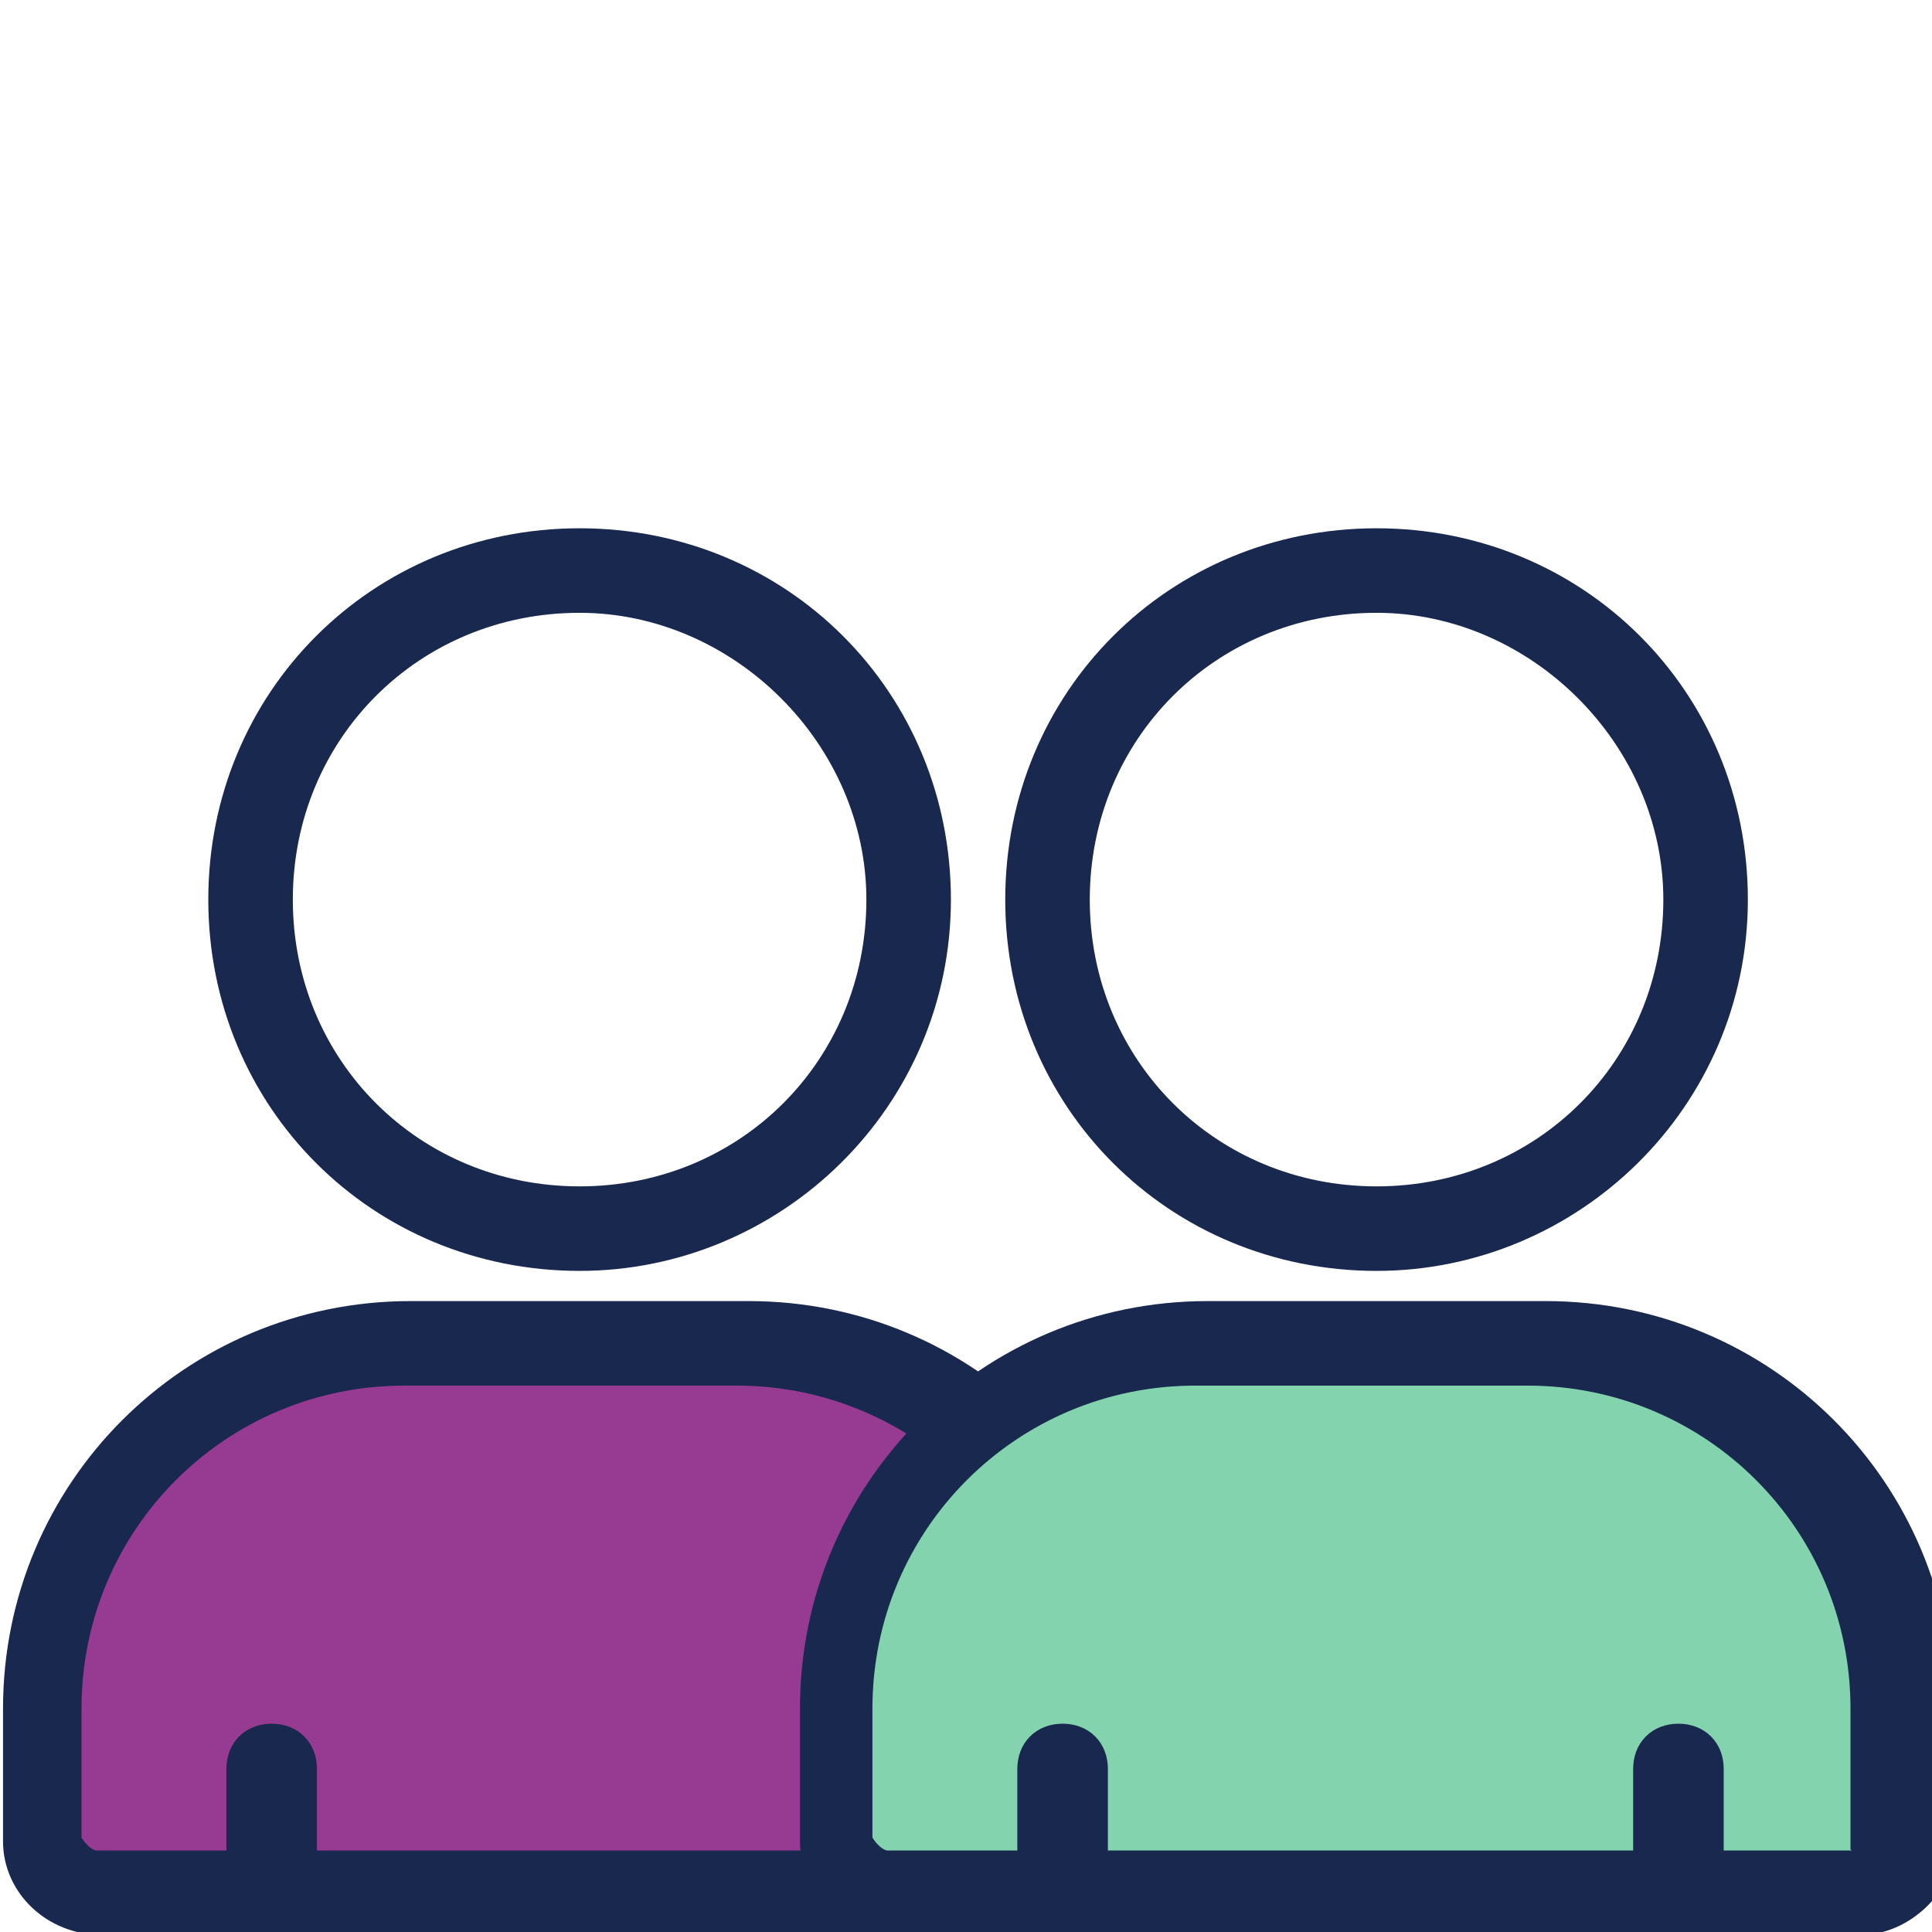 <?xml version="1.0" encoding="utf-8"?>
<!-- Generator: Adobe Illustrator 23.0.1, SVG Export Plug-In . SVG Version: 6.00 Build 0)  -->
<svg version="1.1" id="Layer_1" xmlns="http://www.w3.org/2000/svg" xmlns:xlink="http://www.w3.org/1999/xlink" x="0px" y="0px"
	 viewBox="0 0 32 32" style="enable-background:new 0 0 32 32;" xml:space="preserve">
<style type="text/css">
	.st0{fill:#83D3AE;}
	.st1{fill:#83D3AE;stroke:#19284F;stroke-miterlimit:10;}
	.st2{fill:#FFDC4F;}
	.st3{fill:#973A91;}
	.st4{fill:#19284F;}
	.st5{fill:none;stroke:#19284F;stroke-miterlimit:10;}
	.st6{fill:#FFFFFF;stroke:#19284F;stroke-miterlimit:10;}
	.st7{fill:#19284F;stroke:#19284F;stroke-width:0.5;stroke-miterlimit:10;}
	.st8{fill:none;stroke:#19284F;stroke-width:2;stroke-miterlimit:10;}
	.st9{clip-path:url(#SVGID_2_);fill:#19284F;}
	.st10{fill:#973A91;stroke:#19284F;stroke-miterlimit:10;}
	.st11{fill:none;stroke:#19284F;stroke-linecap:round;stroke-miterlimit:10;}
	.st12{fill:#83D3AE;stroke:#19284F;stroke-linecap:round;stroke-miterlimit:10;}
	.st13{fill:#973A91;stroke:#19284F;stroke-linecap:round;stroke-miterlimit:10;}
	.st14{fill:#FFFFFF;stroke:#19284F;stroke-linecap:round;stroke-miterlimit:10;}
	.st15{fill:none;stroke:#E7443C;stroke-width:4;stroke-miterlimit:10;}
	.st16{fill:none;stroke:#F8BB2D;stroke-width:4;stroke-miterlimit:10;}
	.st17{fill:none;stroke:#3AA757;stroke-width:4;stroke-miterlimit:10;}
	.st18{fill:none;stroke:#19284F;stroke-width:4;stroke-miterlimit:10;}
	.st19{fill:none;stroke:#19284F;stroke-linecap:round;stroke-linejoin:round;stroke-miterlimit:10;}
	.st20{fill:#973A91;stroke:#19284F;stroke-linecap:round;stroke-linejoin:round;stroke-miterlimit:10;}
	.st21{fill:#F3FF00;stroke:#19284F;stroke-linecap:round;stroke-linejoin:round;stroke-miterlimit:10;}
	.st22{fill:#FFFFFF;}
	.st23{fill:#19284F;stroke:#19284F;stroke-miterlimit:10;}
	.st24{fill:none;stroke:#19284F;stroke-linejoin:round;stroke-miterlimit:10;}
</style>
<g>
	<path class="st3" d="M18.4,28.9c0.1-1.2-0.3-2.6-0.7-3.5c-1.8-3.7-7.5-3.8-11.1-3.5c-4.5,0.4-6.4,3.3-6,7.7
		c0.1,0.8,0.6,1.3,1.2,1.4c0.2,0.4,0.7,0.8,1.2,0.7c0.1,0,0.3,0,0.4-0.1c0,0,0,0,0,0c1.7-0.3,3.6-0.2,5.3-0.1c0.4,0,0.8-0.2,1-0.4
		c1.3,0.1,2.6,0.1,3.9,0.1c1.3,0.1,3.3,0.5,4.2-0.8c0-0.1,0.1-0.2,0.1-0.2C18.3,29.9,18.5,29.5,18.4,28.9
		C18.5,29,18.4,28.9,18.4,28.9z"/>
	<g>
		<path class="st7" d="M9.6,20.8c-3.3,0-5.9-2.6-5.9-5.9C3.7,11.6,6.3,9,9.6,9c3.3,0,5.9,2.6,5.9,5.9C15.5,18.2,12.8,20.8,9.6,20.8z
			 M9.6,9.9c-2.8,0-5,2.2-5,5c0,2.8,2.2,5,5,5c2.8,0,5-2.2,5-5C14.6,12.2,12.3,9.9,9.6,9.9z"/>
	</g>
	<path class="st7" d="M18.9,28.3c0-3.6-2.9-6.5-6.5-6.5H6.8c-3.6,0-6.5,2.9-6.5,6.5l0,2.2c0,0.7,0.6,1.3,1.4,1.3h15.9
		c0.7,0,1.3-0.6,1.4-1.3L18.9,28.3z M17.5,30.9h-2.4v-1.6c0-0.3-0.2-0.5-0.5-0.5c-0.3,0-0.5,0.2-0.5,0.5v1.6H5v-1.6
		c0-0.3-0.2-0.5-0.5-0.5c-0.3,0-0.5,0.2-0.5,0.5v1.6H1.6c-0.2,0-0.4-0.2-0.5-0.4v-2.2c0-3.1,2.5-5.6,5.6-5.6h5.5
		c3.1,0,5.6,2.5,5.6,5.6v2.2C18,30.7,17.8,30.9,17.5,30.9z"/>
</g>
<g>
	<path class="st0" d="M31.6,28.9c0.1-1.2-0.3-2.6-0.7-3.5c-1.8-3.7-7.5-3.8-11.1-3.5c-4.5,0.4-6.4,3.3-6,7.7
		c0.1,0.8,0.6,1.3,1.2,1.4c0.2,0.4,0.7,0.8,1.2,0.7c0.1,0,0.3,0,0.4-0.1c0,0,0,0,0,0c1.7-0.3,3.6-0.2,5.3-0.1c0.4,0,0.8-0.2,1-0.4
		c1.3,0.1,2.6,0.1,3.9,0.1c1.3,0.1,3.3,0.5,4.2-0.8c0-0.1,0.1-0.2,0.1-0.2C31.5,29.9,31.7,29.5,31.6,28.9
		C31.7,29,31.6,28.9,31.6,28.9z"/>
	<g>
		<path class="st7" d="M22.8,20.8c-3.3,0-5.9-2.6-5.9-5.9c0-3.3,2.6-5.9,5.9-5.9c3.3,0,5.9,2.6,5.9,5.9C28.7,18.2,26,20.8,22.8,20.8
			z M22.8,9.9c-2.8,0-5,2.2-5,5c0,2.8,2.2,5,5,5c2.8,0,5-2.2,5-5C27.8,12.2,25.5,9.9,22.8,9.9z"/>
	</g>
	<path class="st7" d="M32.1,28.3c0-3.6-2.9-6.5-6.5-6.5H20c-3.6,0-6.5,2.9-6.5,6.5l0,2.2c0,0.7,0.6,1.3,1.4,1.3h15.9
		c0.7,0,1.3-0.6,1.4-1.3L32.1,28.3z M30.7,30.9h-2.4v-1.6c0-0.3-0.2-0.5-0.5-0.5c-0.3,0-0.5,0.2-0.5,0.5v1.6h-9.2v-1.6
		c0-0.3-0.2-0.5-0.5-0.5c-0.3,0-0.5,0.2-0.5,0.5v1.6h-2.4c-0.2,0-0.4-0.2-0.5-0.4v-2.2c0-3.1,2.5-5.6,5.6-5.6h5.5
		c3.1,0,5.6,2.5,5.6,5.6v2.2C31.2,30.7,31,30.9,30.7,30.9z"/>
</g>
</svg>
